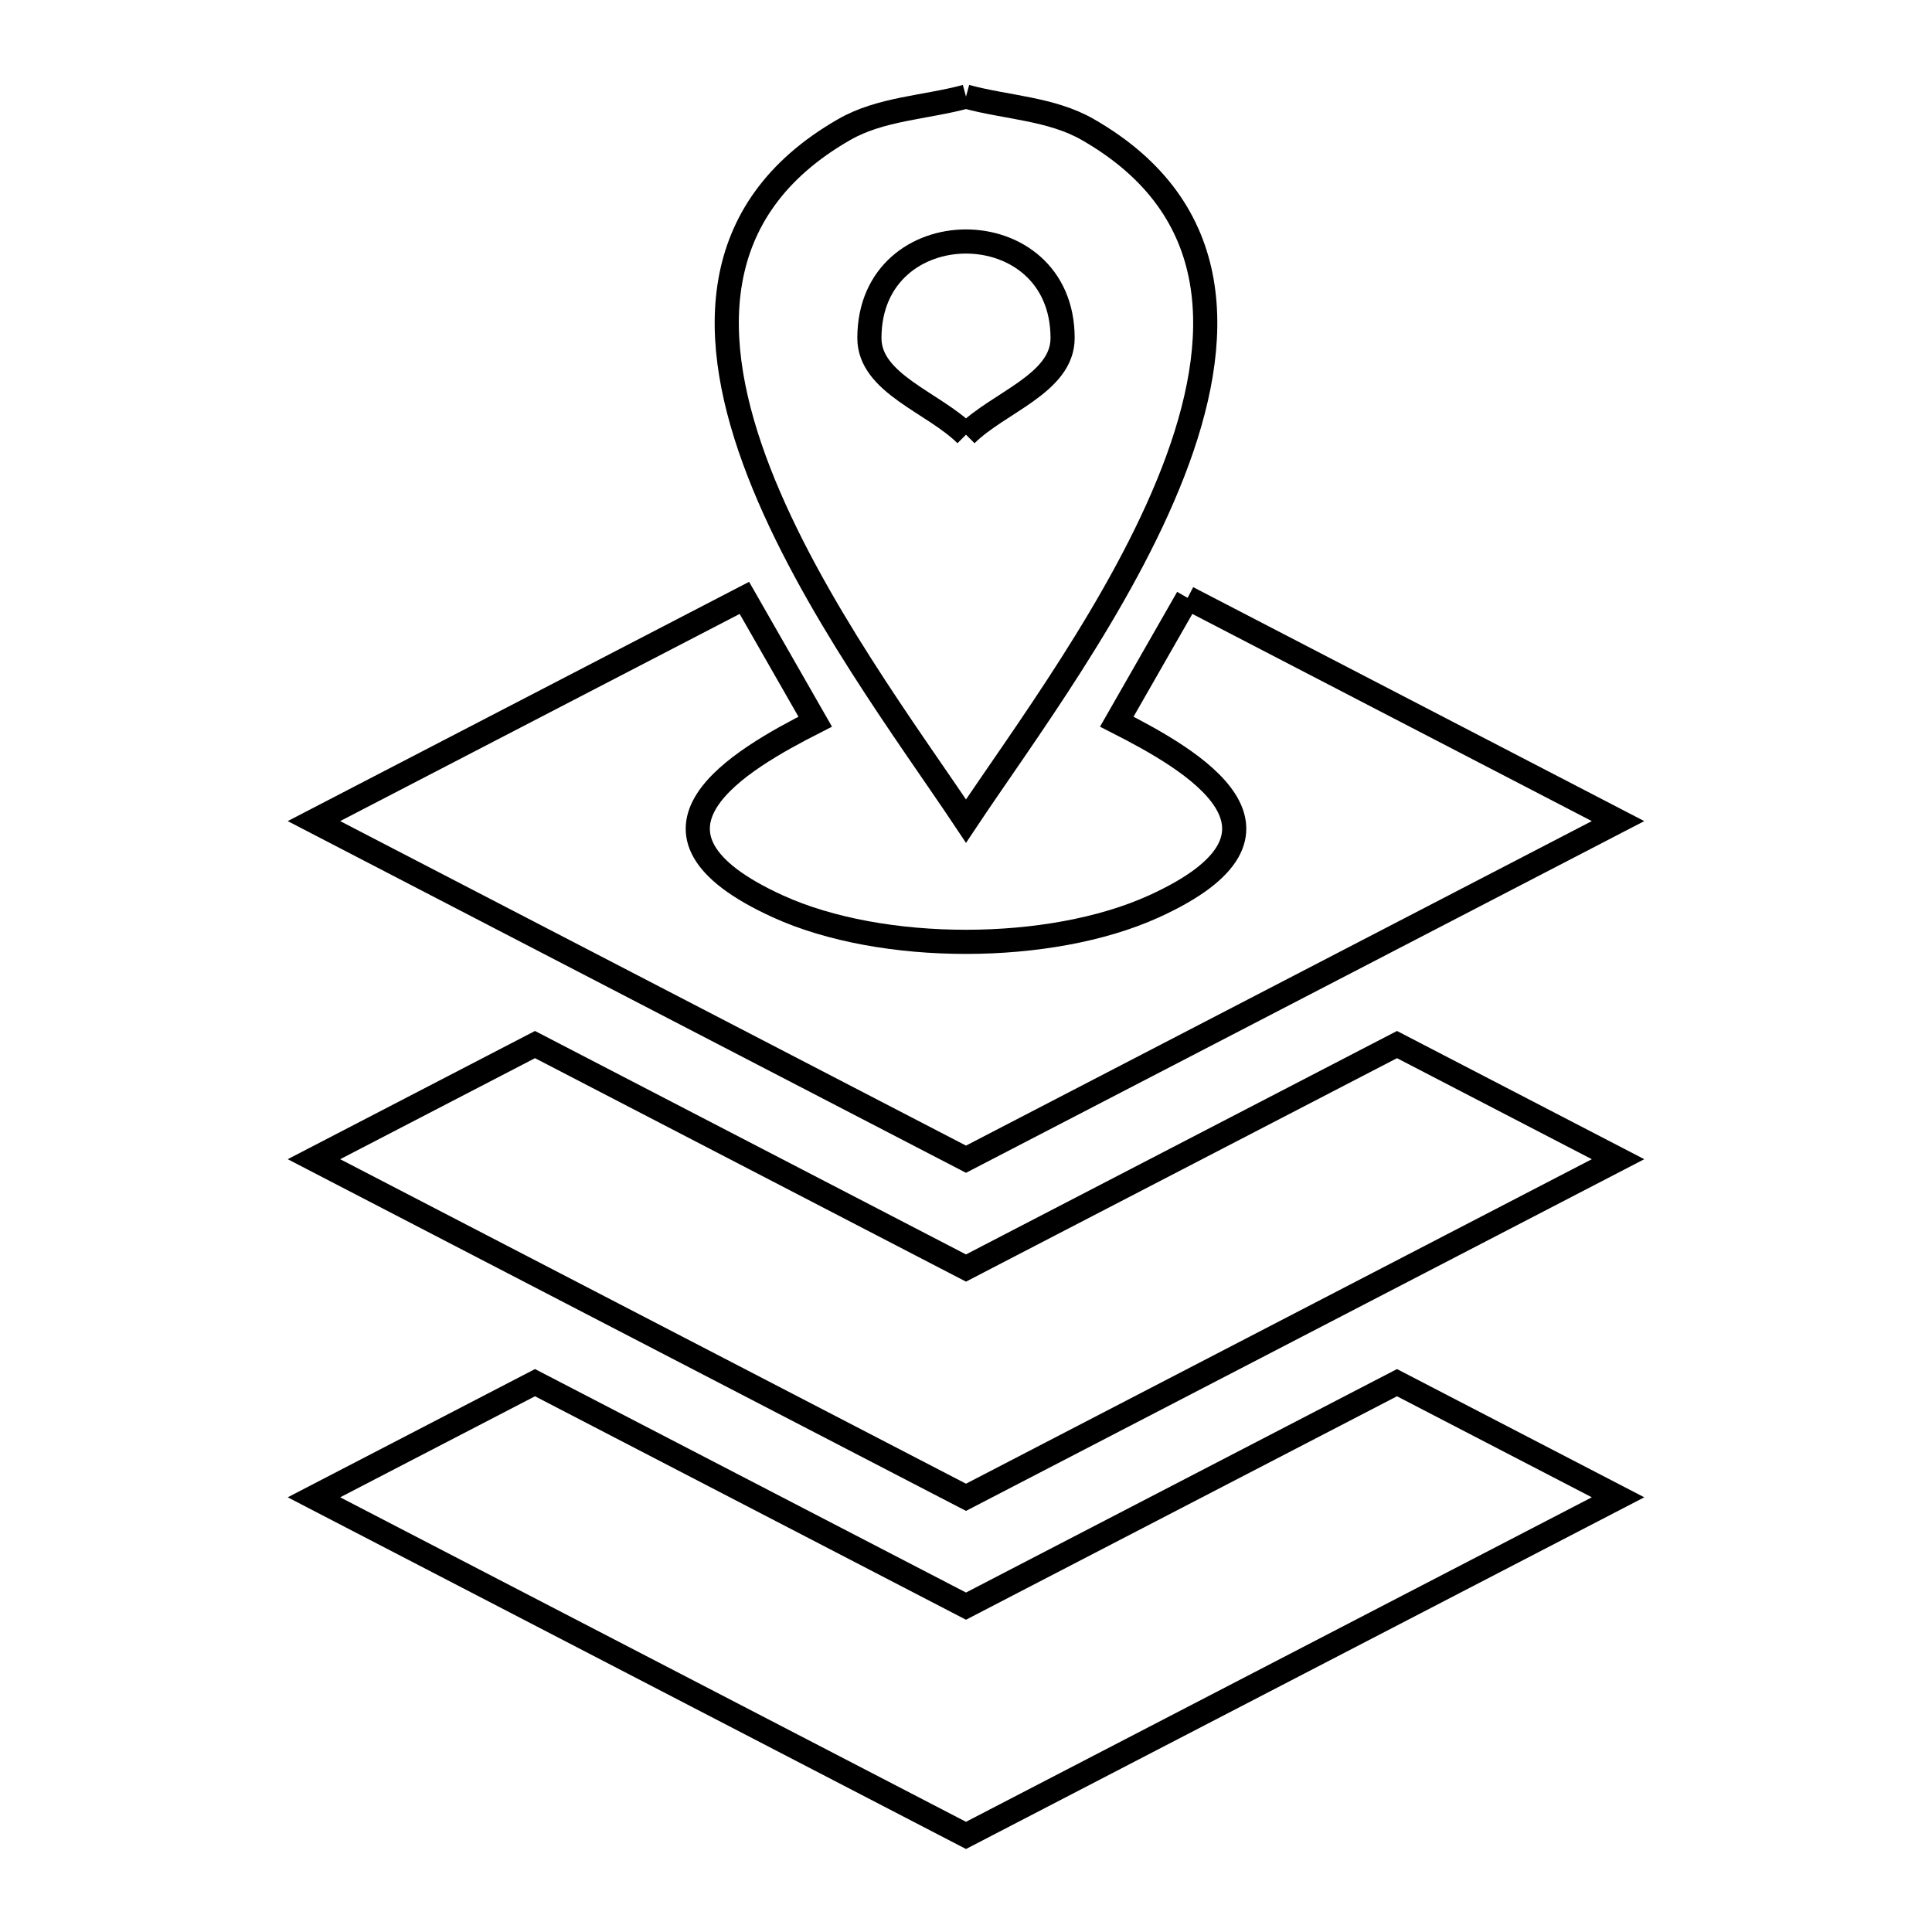 <svg xmlns="http://www.w3.org/2000/svg" viewBox="0.0 0.0 24.0 24.0" height="200px" width="200px"><path fill="none" stroke="black" stroke-width=".3" stroke-opacity="1.0"  filling="0" d="M12.0 1.2 L12.0 1.2 C12.505 1.337 13.061 1.349 13.514 1.61 C15.24 2.6 15.208 4.227 14.571 5.867 C13.934 7.507 12.693 9.159 12.0 10.2 L12.0 10.2 C11.307 9.159 10.066 7.507 9.429 5.867 C8.792 4.227 8.76 2.6 10.486 1.61 C10.939 1.349 11.495 1.337 12.0 1.2 L12.0 1.2"></path>
<path fill="none" stroke="black" stroke-width=".3" stroke-opacity="1.0"  filling="0" d="M12.0 5.4 L12.0 5.4 C11.6 5 10.8 4.766 10.8 4.2 C10.8 2.6 13.2 2.6 13.2 4.2 C13.2 4.766 12.4 5 12.0 5.4 L12.0 5.4"></path>
<path fill="none" stroke="black" stroke-width=".3" stroke-opacity="1.0"  filling="0" d="M14.753 7.427 L20.1 10.2 L16.05 12.3 L12.0 14.4 L7.95 12.3 L3.9 10.2 L9.247 7.427 C9.541 7.94 9.834 8.453 10.127 8.965 L10.127 8.965 C9.195 9.439 7.626 10.333 9.667 11.261 C10.956 11.847 13.044 11.846 14.333 11.26 C16.374 10.333 14.805 9.439 13.873 8.965 L13.873 8.965 C14.166 8.453 14.459 7.94 14.753 7.427 L14.753 7.427"></path>
<path fill="none" stroke="black" stroke-width=".3" stroke-opacity="1.0"  filling="0" d="M12.553 15.465 L17.354 12.976 L20.1 14.4 L16.05 16.5 L12.0 18.6 L7.95 16.5 L3.9 14.4 L6.646 12.976 L12.0 15.752 L12.553 15.465"></path>
<path fill="none" stroke="black" stroke-width=".3" stroke-opacity="1.0"  filling="0" d="M12.553 19.665 L17.354 17.176 L20.1 18.6 L16.05 20.7 L12.0 22.8 L7.95 20.7 L3.9 18.6 L6.646 17.176 L12.0 19.952 L12.553 19.665"></path></svg>